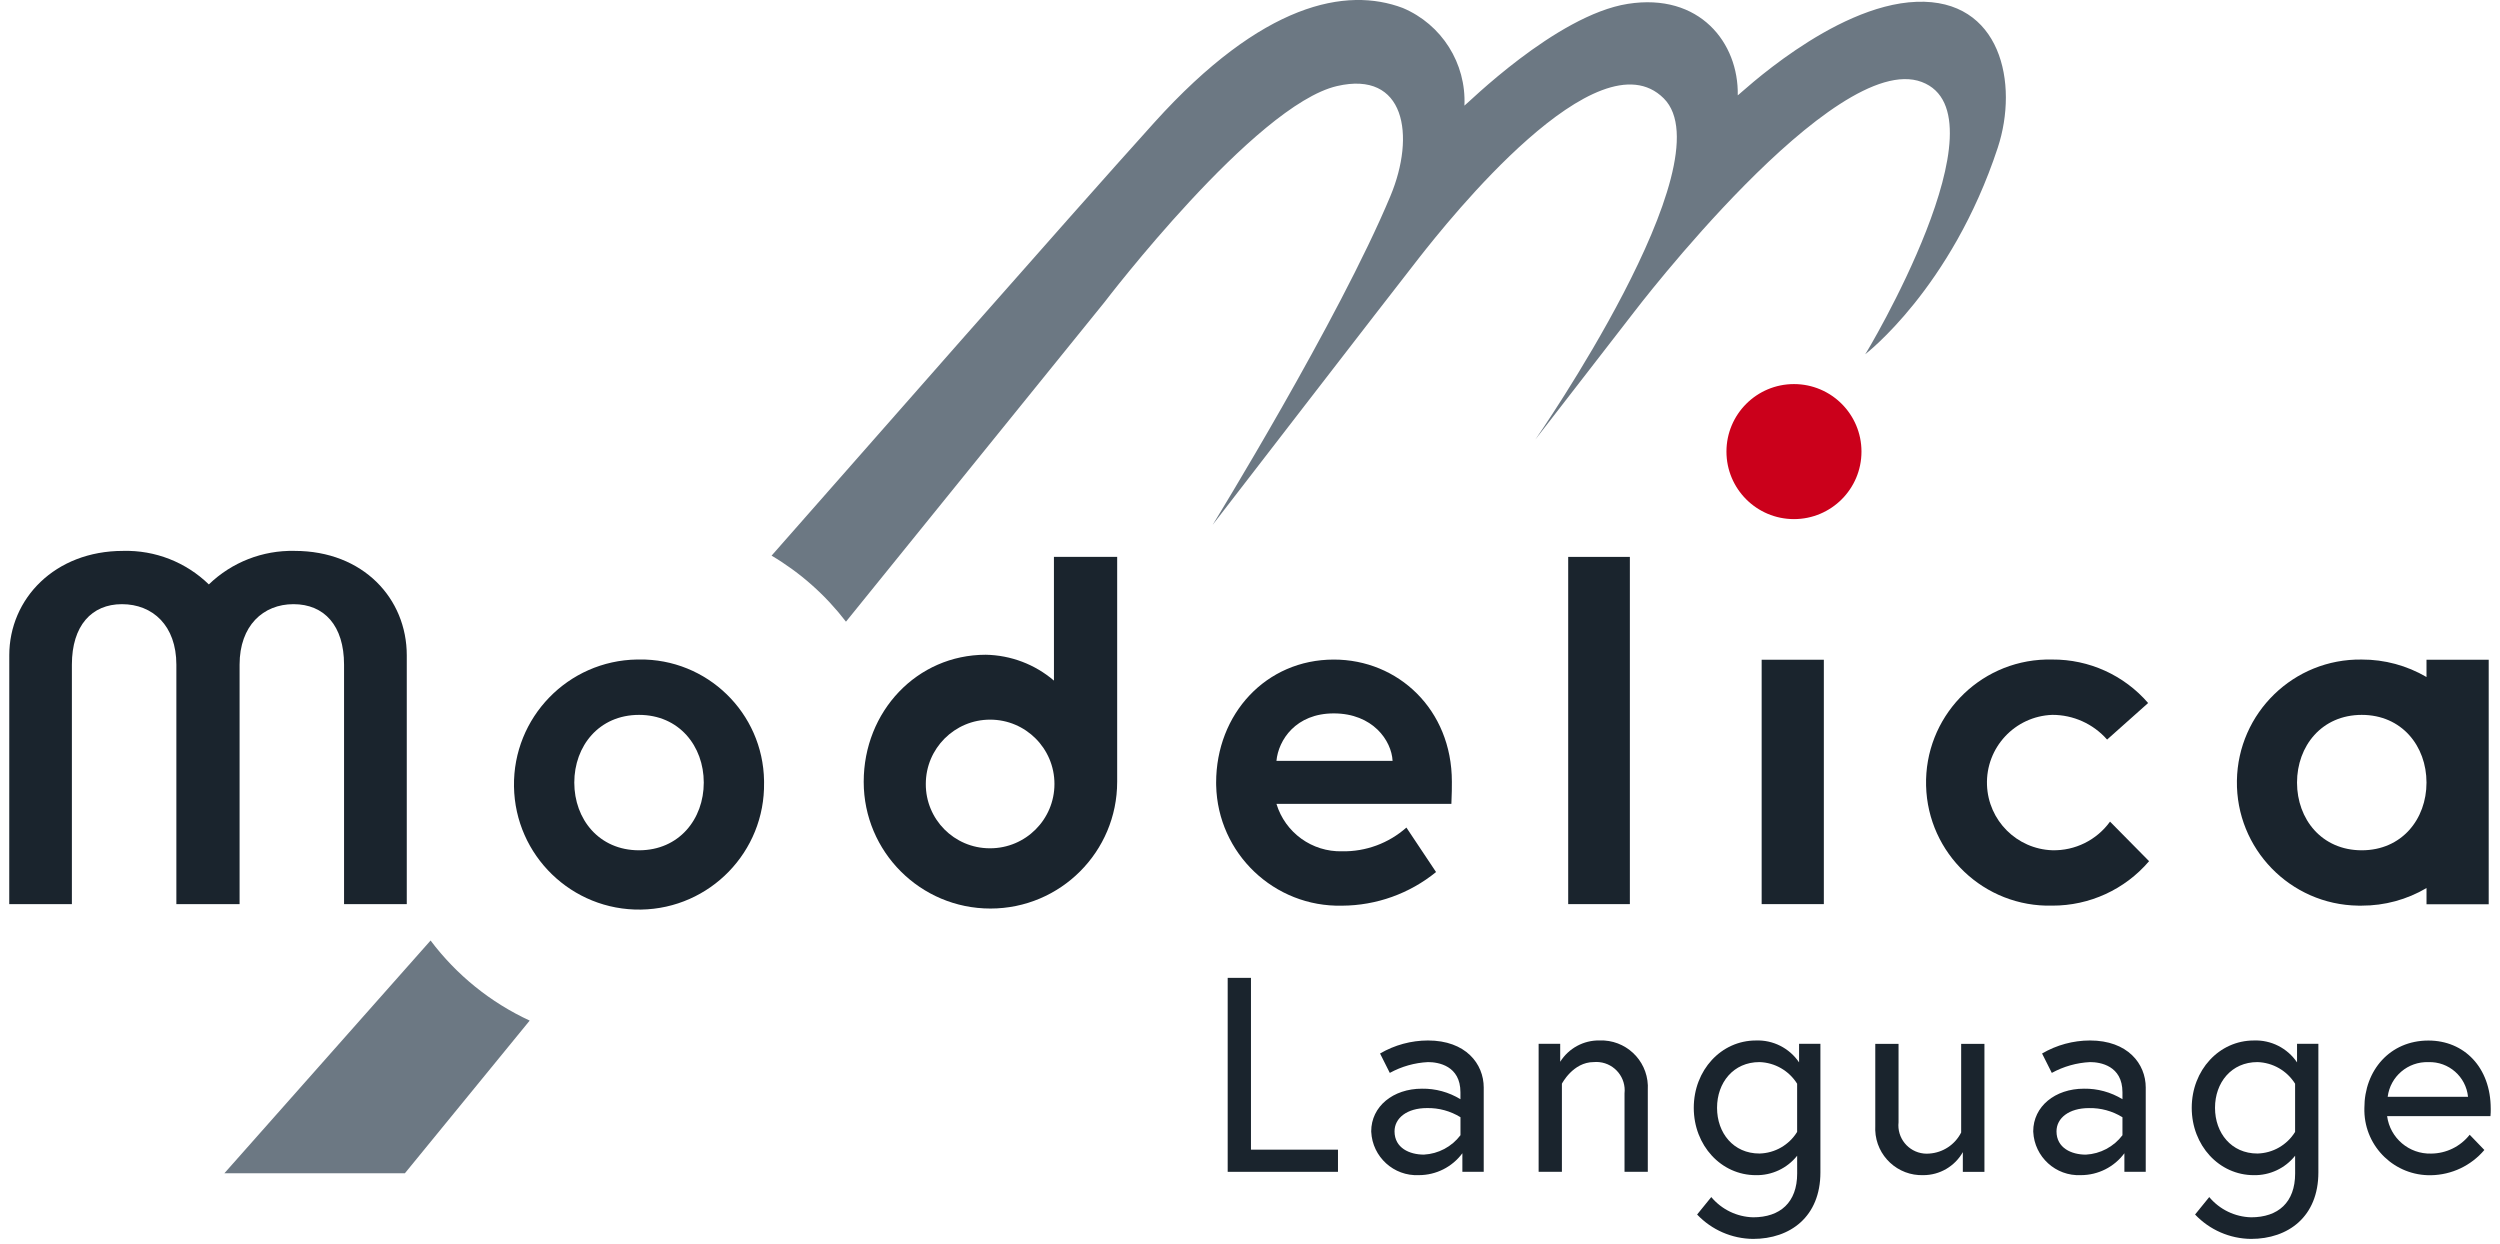 <?xml version="1.0" encoding="UTF-8"?><svg id="Ebene_1" xmlns="http://www.w3.org/2000/svg" viewBox="0 0 215 107"><path id="Pfad_123" d="M105.581,84.096h2.002v14.775h7.483v1.906h-9.485v-16.681Z" fill="#1a242d"/><path id="Pfad_124" d="M127.6,93.532v7.245h-1.836v-1.598c-.878,1.186-2.266,1.884-3.741,1.883-2.161,.102-3.996-1.568-4.097-3.729l-.002-.036c0-2.145,1.882-3.67,4.361-3.67,1.168-.018,2.317,.296,3.313,.906v-.596c0-2.288-1.906-2.597-2.788-2.597-1.152,.057-2.277,.375-3.288,.93l-.837-1.669c1.251-.731,2.673-1.117,4.122-1.12,3.245,.002,4.794,2.004,4.794,4.052Zm-1.999,4.097v-1.549c-.865-.534-1.867-.807-2.883-.786-1.715,0-2.788,.858-2.788,2.002,0,1.429,1.287,2.001,2.526,2.001,1.243-.066,2.393-.676,3.145-1.668Z" fill="#1a242d"/><path id="Pfad_125" d="M141.711,93.699v7.077h-2.002v-6.744c.145-1.34-.824-2.544-2.164-2.689-.16-.017-.321-.019-.481-.004-1.787,0-2.74,1.859-2.74,1.859v7.578h-2.002v-11.009h1.855v1.546c.729-1.162,2.012-1.858,3.383-1.835,2.212-.082,4.071,1.644,4.154,3.856,.005,.122,.004,.243-.003,.365Z" fill="#1a242d"/><path id="Pfad_126" d="M154.553,99.395c-.859,1.079-2.172,1.696-3.551,1.669-2.979,0-5.338-2.55-5.338-5.791s2.359-5.791,5.338-5.791c1.481-.058,2.887,.654,3.718,1.883v-1.598h1.835v11.06c0,3.813-2.597,5.719-5.791,5.719-1.822-.017-3.56-.774-4.813-2.097l1.218-1.501c.894,1.069,2.205,1.703,3.598,1.74,2.336,0,3.789-1.287,3.789-3.765l-.002-1.526Zm0-6.196c-.702-1.122-1.918-1.819-3.24-1.859-2.24,0-3.647,1.763-3.647,3.932s1.406,3.931,3.647,3.931c1.325-.031,2.545-.73,3.24-1.858v-4.146Z" fill="#1a242d"/><path id="Pfad_127" d="M161.274,96.847v-7.077h2.001v6.745c-.144,1.341,.826,2.544,2.166,2.688,.159,.017,.319,.019,.479,.004,1.169-.077,2.211-.766,2.74-1.811v-7.626h2.002v11.01h-1.858v-1.696c-.691,1.219-1.982,1.975-3.383,1.979-2.212,.08-4.07-1.648-4.15-3.86-.004-.119-.003-.237,.003-.356Z" fill="#1a242d"/><path id="Pfad_128" d="M184.533,93.532v7.245h-1.836v-1.598c-.878,1.186-2.266,1.884-3.741,1.883-2.161,.102-3.996-1.568-4.097-3.729l-.002-.036c0-2.145,1.882-3.67,4.361-3.67,1.168-.018,2.317,.296,3.313,.906v-.596c0-2.288-1.906-2.597-2.788-2.597-1.152,.057-2.277,.375-3.288,.93l-.837-1.669c1.251-.731,2.673-1.117,4.122-1.12,3.244,.002,4.794,2.004,4.794,4.052Zm-2.002,4.099v-1.549c-.866-.535-1.867-.808-2.884-.786-1.715,0-2.788,.858-2.788,2.002,0,1.429,1.287,2.001,2.526,2.001,1.244-.066,2.395-.677,3.147-1.67v.002Z" fill="#1a242d"/><path id="Pfad_129" d="M197.378,99.395c-.859,1.079-2.172,1.696-3.551,1.669-2.979,0-5.338-2.55-5.338-5.791s2.359-5.791,5.338-5.791c1.481-.058,2.887,.654,3.718,1.883v-1.598h1.835v11.06c0,3.813-2.597,5.719-5.791,5.719-1.822-.017-3.559-.774-4.813-2.097l1.218-1.501c.894,1.069,2.205,1.703,3.598,1.74,2.336,0,3.789-1.287,3.789-3.765l-.002-1.526Zm0-6.196c-.702-1.122-1.918-1.819-3.24-1.859-2.24,0-3.647,1.763-3.647,3.932s1.406,3.931,3.647,3.931c1.325-.031,2.545-.73,3.24-1.858v-4.146Z" fill="#1a242d"/><path id="Pfad_130" d="M214.204,95.347c.003,.215-.005,.429-.024,.643h-8.889c.253,1.884,1.888,3.273,3.788,3.218,1.293-.008,2.513-.604,3.313-1.62l1.263,1.31c-1.142,1.348-2.809,2.139-4.576,2.17-3.106,.066-5.678-2.398-5.744-5.504-.002-.096-.002-.191,.001-.287,0-3.218,2.192-5.791,5.505-5.791,3.074-.003,5.361,2.309,5.361,5.862Zm-1.954-1.025c-.176-1.735-1.665-3.037-3.408-2.979-1.76-.059-3.277,1.231-3.501,2.979h6.908Z" fill="#1a242d"/><circle id="Ellipse_18" cx="154.281" cy="38.837" r="5.806" fill="#cb001b"/><path id="Pfad_131" d="M164.824,.156c-7.246,.265-15.377,8.131-15.377,8.042,.088-4.507-3.272-8.837-9.456-7.866s-13.962,8.752-14.051,8.752c.168-3.634-1.949-6.987-5.302-8.398-4.851-1.83-12.048-.469-21.357,9.839-7.322,8.107-25.921,29.313-32.926,37.261,2.476,1.467,4.647,3.395,6.398,5.679l22.256-27.505s12.897-16.911,19.972-18.558c5.86-1.364,6.773,4.236,4.596,9.455-4.424,10.616-15.289,28.279-15.289,28.279,0,0,15.2-19.71,17.763-22.976,2.562-3.266,15.377-19.354,21.033-13.698,5.512,5.511-11.046,29.34-11.046,29.34l8.484-10.958s17.233-22.624,24.745-19.795c7.512,2.829-4.861,23.507-4.861,23.418,0,0,7.41-5.648,11.4-17.763,1.824-5.54,.269-12.814-6.981-12.549ZM37.03,80.884l-17.731,20.014h15.524l10.73-13.127c-3.366-1.557-6.294-3.923-8.523-6.887Z" fill="#6c7883"/><path id="Pfad_132" d="M.798,56.357c0-4.87,3.924-8.98,9.787-8.98,2.747-.073,5.407,.967,7.376,2.883,1.974-1.908,4.631-2.947,7.376-2.883,5.911,0,9.646,4.113,9.646,8.98v21.397h-5.394v-20.594c0-3.357-1.702-5.201-4.349-5.201-2.602,0-4.635,1.844-4.635,5.201v20.594h-5.437v-20.594c0-3.357-2.033-5.201-4.681-5.201-2.602,0-4.304,1.844-4.304,5.201v20.594H.795l.003-21.397Z" fill="#1a242d"/><path id="Pfad_133" d="M90.637,47.893h5.44v19.339c.002,6.019-4.875,10.901-10.895,10.903s-10.901-4.875-10.903-10.895v-.008c0-6.053,4.587-10.923,10.497-10.923,2.154,.037,4.227,.823,5.864,2.224l-.002-10.64Zm-5.486,25.06c3.055,0,5.532-2.477,5.532-5.532s-2.477-5.532-5.532-5.532-5.532,2.477-5.532,5.532h0c-.013,3.042,2.442,5.519,5.484,5.532,.016,0,.032,0,.047,0h0Z" fill="#1a242d"/><path id="Pfad_134" d="M65.709,67.303c.093,5.939-4.646,10.828-10.585,10.921-5.939,.093-10.828-4.646-10.921-10.585-.093-5.939,4.646-10.828,10.585-10.921,.056,0,.112-.001,.168-.001,5.851-.087,10.665,4.585,10.753,10.436,0,.05,.001,.1,.001,.15Zm-5.185,0c0-3.145-2.125-5.823-5.568-5.823s-5.567,2.678-5.567,5.823,2.124,5.822,5.567,5.822,5.568-2.678,5.568-5.822h0Z" fill="#1a242d"/><path id="Pfad_135" d="M124.861,67.218c0,.381,0,1.147-.042,1.912h-15.045c.75,2.478,3.064,4.148,5.651,4.081,2.032,.037,4.004-.692,5.525-2.041l2.55,3.826c-2.283,1.857-5.133,2.877-8.076,2.892-5.846,.137-10.696-4.49-10.834-10.336-.002-.082-.003-.164-.003-.246,0-5.908,4.294-10.583,10.114-10.583,5.526-.006,10.159,4.289,10.159,10.496Zm-5.099-1.785c-.087-1.743-1.702-4.081-5.059-4.081-3.272,0-4.759,2.294-4.929,4.081h9.988Z" fill="#1a242d"/><path id="Pfad_136" d="M134.865,47.893h5.303v29.861h-5.303v-29.861Z" fill="#1a242d"/><path id="Pfad_137" d="M181.463,70.66l3.358,3.401c-2.079,2.435-5.124,3.834-8.327,3.823-5.844,.149-10.703-4.469-10.851-10.313-.149-5.844,4.469-10.703,10.313-10.851,.179-.005,.359-.005,.538,0,3.164-.022,6.178,1.346,8.245,3.74l-3.528,3.144c-1.192-1.356-2.912-2.131-4.718-2.125-3.215,.116-5.727,2.817-5.611,6.032,.11,3.052,2.559,5.501,5.611,5.611,1.961,.049,3.821-.872,4.97-2.463Z" fill="#1a242d"/><path id="Pfad_138" d="M151.502,56.737h5.348v21.017h-5.348v-21.017Z" fill="#1a242d"/><path id="Pfad_139" d="M208.679,56.737v1.487c-1.688-.99-3.611-1.509-5.568-1.503-5.844-.086-10.652,4.582-10.737,10.427-.086,5.844,4.583,10.652,10.427,10.737,.104,.002,.207,.002,.311,0,1.958,.004,3.882-.518,5.568-1.513v1.395h5.348v-21.03h-5.348Zm-5.568,16.388c-3.443,0-5.567-2.678-5.567-5.822s2.124-5.823,5.567-5.823,5.568,2.678,5.568,5.823-2.125,5.822-5.568,5.822h0Z" fill="#1a242d"/></svg>